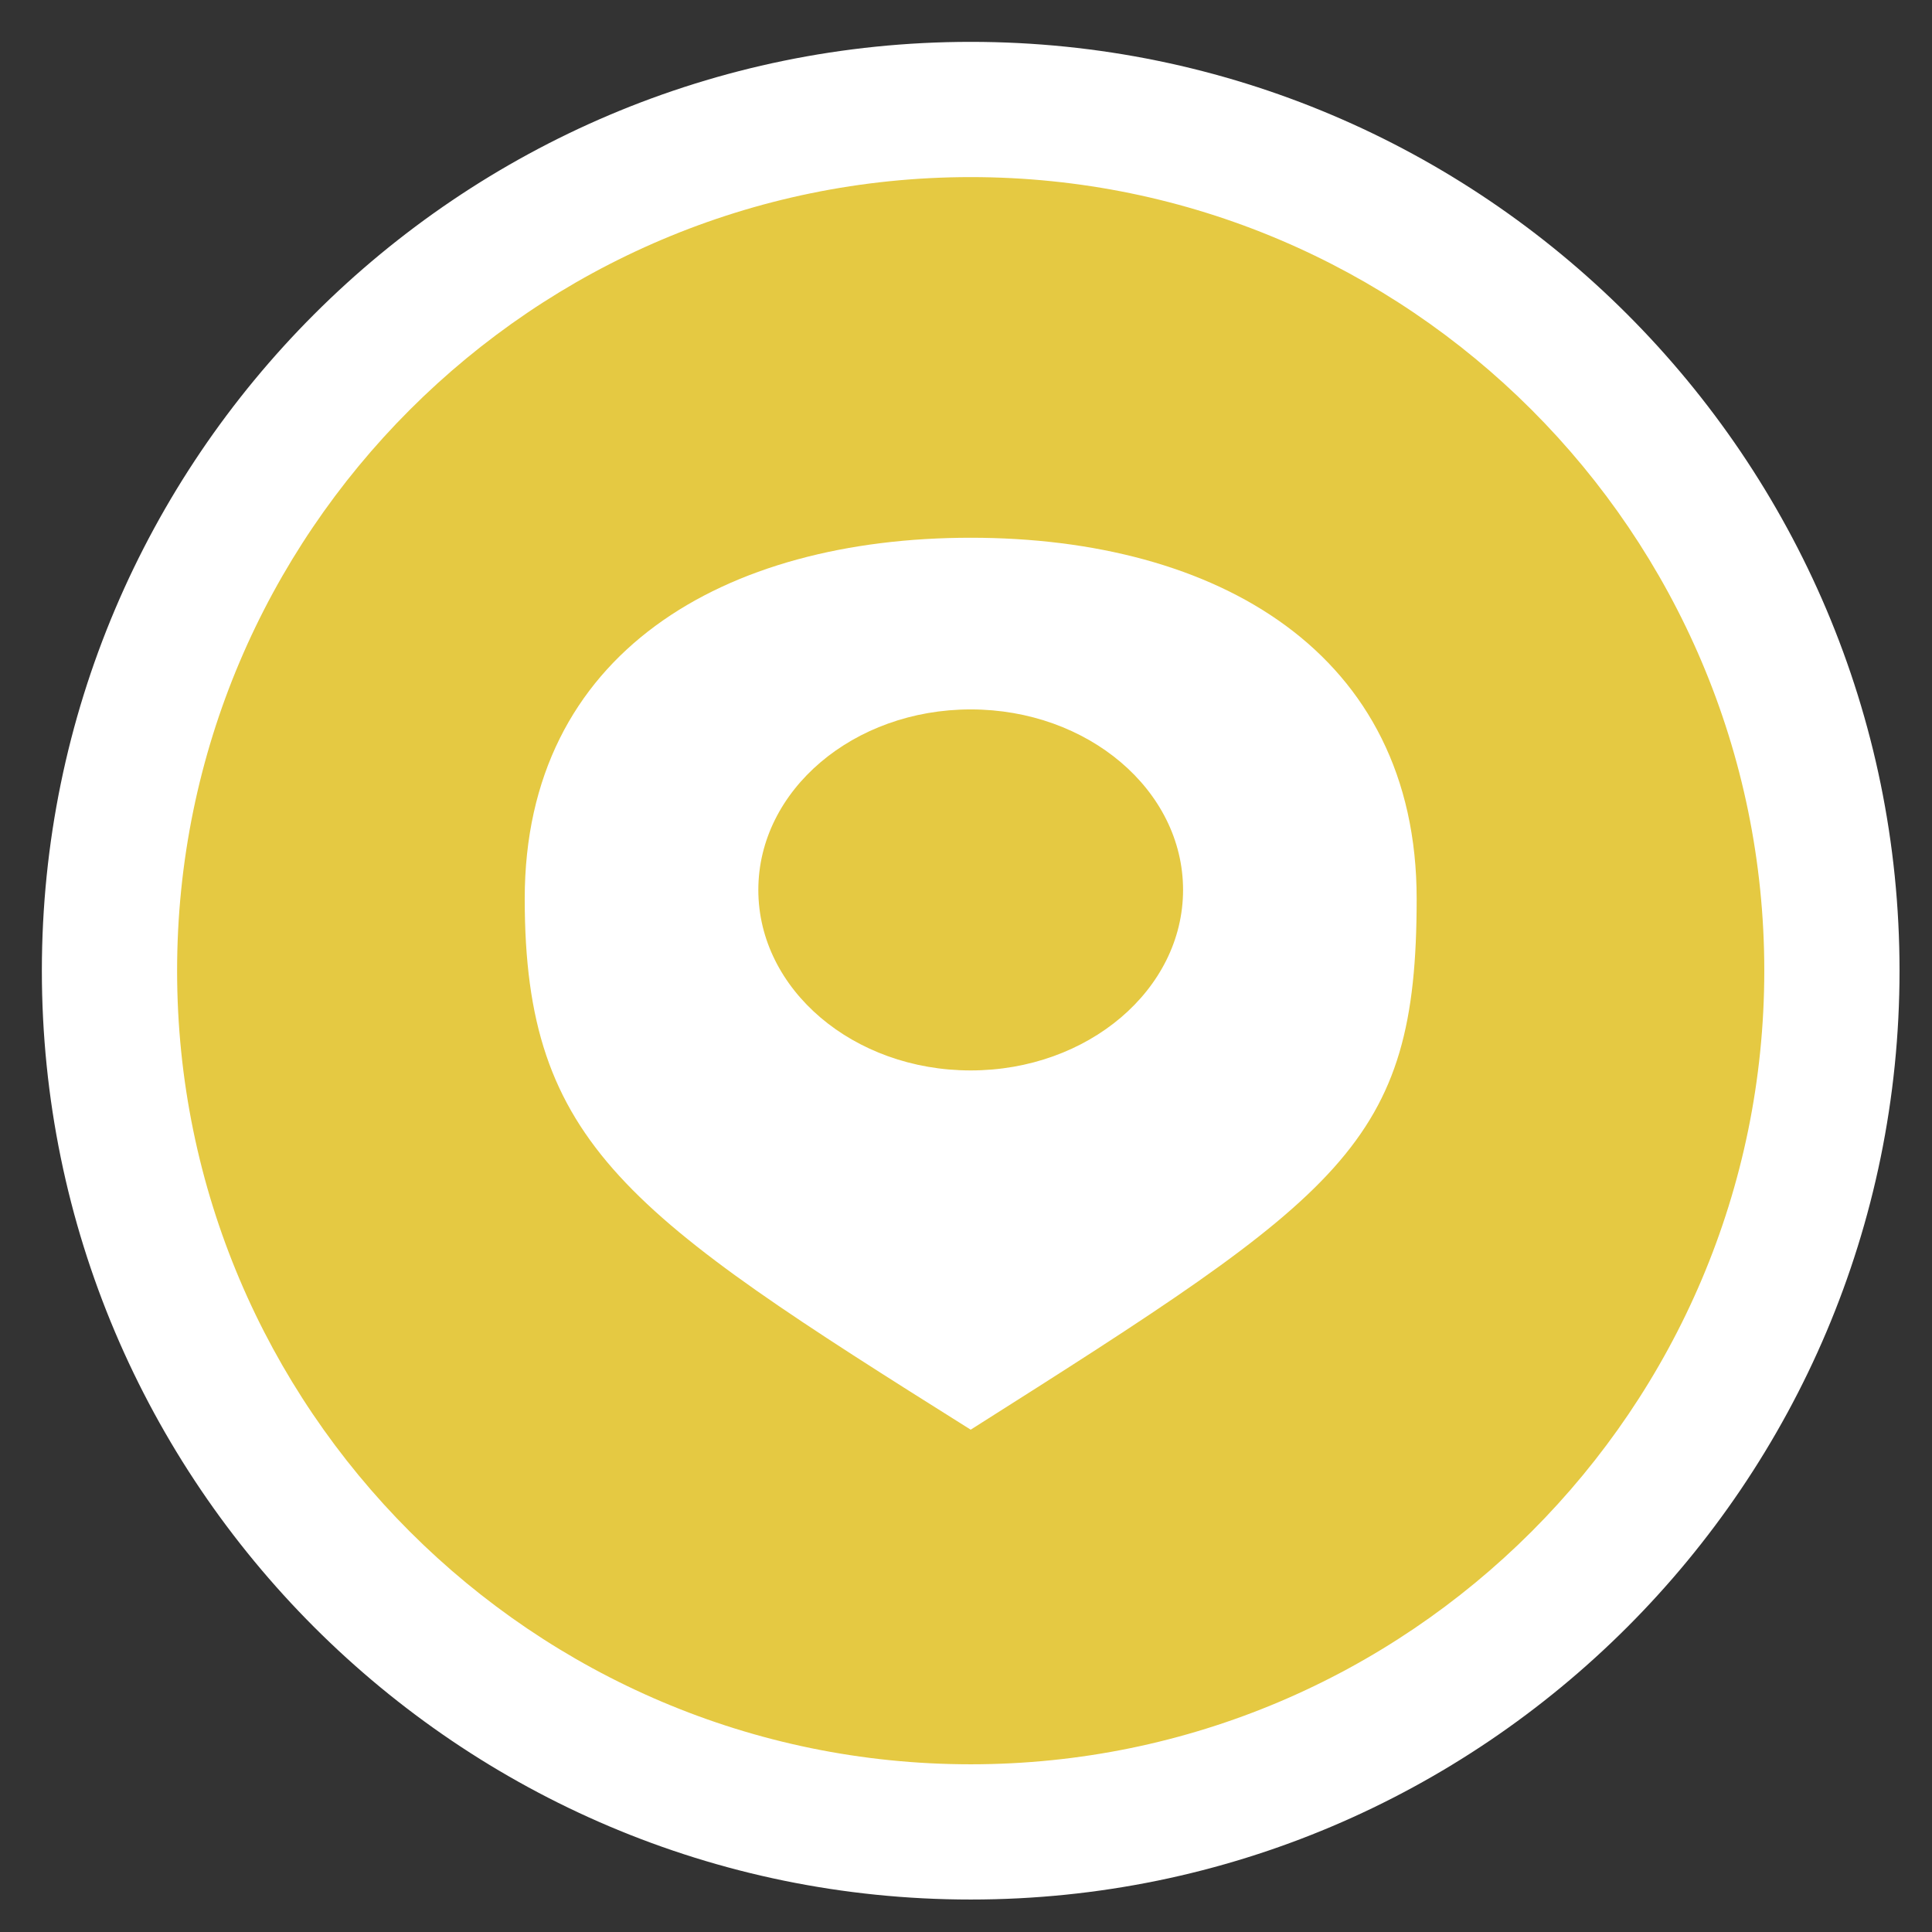 <?xml version="1.0" encoding="utf-8"?>
<!-- Generator: Adobe Illustrator 16.0.0, SVG Export Plug-In . SVG Version: 6.00 Build 0)  -->
<!DOCTYPE svg PUBLIC "-//W3C//DTD SVG 1.1//EN" "http://www.w3.org/Graphics/SVG/1.1/DTD/svg11.dtd">
<svg version="1.1" id="Layer_1" xmlns="http://www.w3.org/2000/svg" xmlns:xlink="http://www.w3.org/1999/xlink" x="0px" y="0px"
	 width="300px" height="300px" viewBox="0 0 300 300" enable-background="new 0 0 300 300" xml:space="preserve">
<rect x="0" y="0" width="300" height="300" fill="#333333" stroke="none"/>
<g>
	<path fill="#E5C942" d="M150.729,284.457C76.99,284.457,17,224.467,17,150.729S76.99,17,150.729,17s133.729,59.99,133.729,133.729
		C284.457,224.467,224.466,284.457,150.729,284.457z"/>
	<path fill="#FFFFFF" d="M150.729,27.5c67.949,0,123.229,55.28,123.229,123.229c-0.001,67.948-55.281,123.229-123.229,123.229
		S27.5,218.677,27.5,150.729S82.78,27.5,150.729,27.5 M150.729,6.5C71.201,6.5,6.5,71.201,6.5,150.729
		c0,79.528,64.701,144.229,144.229,144.229c79.528,0,144.229-64.7,144.229-144.229C294.958,71.201,230.257,6.5,150.729,6.5
		L150.729,6.5z"/>
</g>
<path fill="#DB42E8" d="M-449.141,28.253"/>
<path fill="#FFFFFF" d="M150.729,83.5c-38.246,0-69.25,17.813-69.25,56.06s16.076,49.052,69.25,82.44
	c57.914-36.686,69.25-44.194,69.25-82.44S188.975,83.5,150.729,83.5z M150.729,166.216c-18.212,0-32.976-12.55-32.976-28.03
	c0-15.479,14.764-28.029,32.976-28.029c18.213,0,32.977,12.55,32.977,28.029C183.705,153.666,168.941,166.216,150.729,166.216z"/>
</svg>
